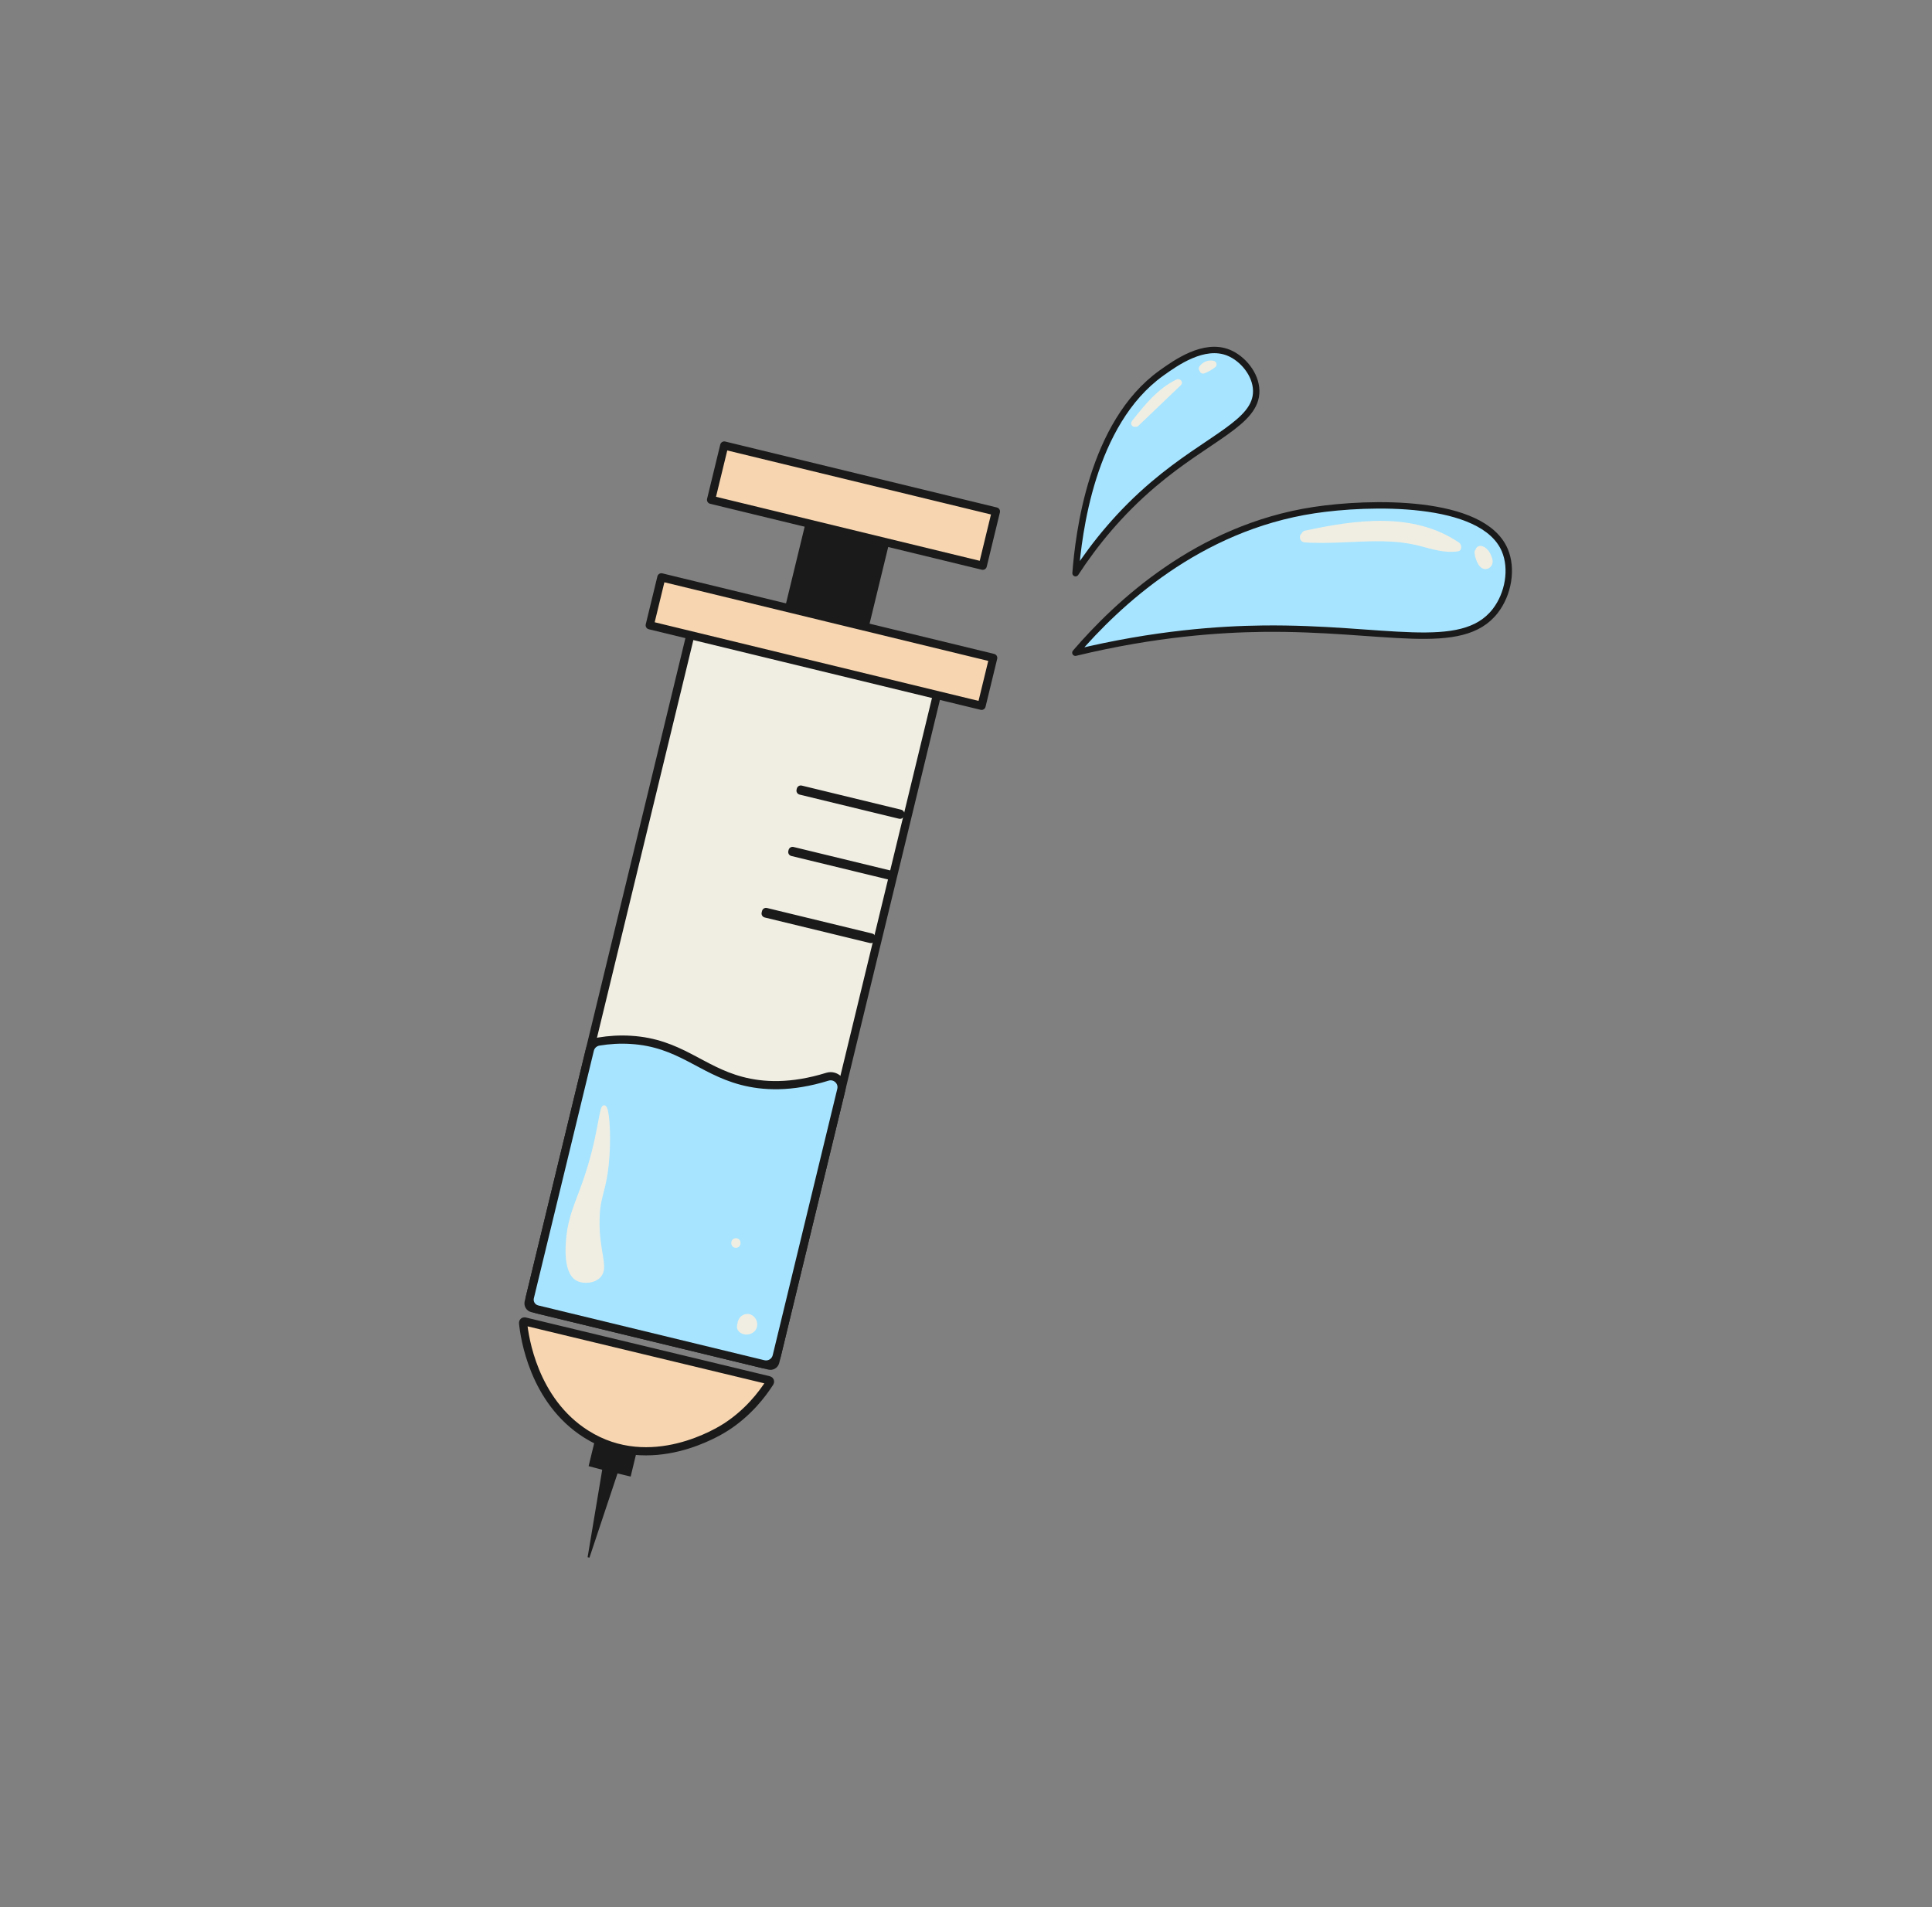 <?xml version="1.0" encoding="utf-8"?>
<!-- Generator: Adobe Illustrator 24.1.3, SVG Export Plug-In . SVG Version: 6.00 Build 0)  -->
<svg version="1.1" id="圖層_1" xmlns="http://www.w3.org/2000/svg" xmlns:xlink="http://www.w3.org/1999/xlink" x="0px" y="0px"
	 viewBox="0 0 602.89 595.28" style="enable-background:new 0 0 602.89 595.28;" xml:space="preserve">
<rect x="0" y="0" width="602.89" height="595.28" fill="#808080" stroke="none"/>
<style type="text/css">
	.st0{fill:#E4885E;stroke:#F3F1E6;stroke-linecap:round;stroke-linejoin:round;stroke-miterlimit:10;}
	.st1{fill:#F3F1E6;stroke:#F3F1E6;stroke-width:0.493;stroke-linecap:round;stroke-linejoin:round;stroke-miterlimit:10;}
	.st2{fill:#E4885E;stroke:#F3F1E6;stroke-miterlimit:10;}
	.st3{fill:#F3F1E6;stroke:#F3F1E6;stroke-width:0.899;stroke-miterlimit:10;}
	.st4{fill:#F3F1E6;stroke:#F3F1E6;stroke-width:1.232;stroke-miterlimit:10;}
	.st5{fill:#1A1A1A;}
	.st6{fill:#F3F1E6;stroke:#F3F1E6;stroke-width:2.159;stroke-miterlimit:10;}
	.st7{fill:#F3F1E6;stroke:#F3F1E6;stroke-width:1.399;stroke-miterlimit:10;}
	.st8{fill:#E4885E;stroke:#E4885E;stroke-width:1.812;stroke-miterlimit:10;}
	.st9{fill:#FAD8B3;stroke:#E4885E;stroke-width:1.812;stroke-miterlimit:10;}
	.st10{fill:#F3F1E6;}
	.st11{fill:#E4885E;}
	.st12{fill:none;stroke:#F3F1E6;stroke-linecap:round;stroke-linejoin:round;stroke-miterlimit:10;}
	.st13{fill:#F9D7B2;stroke:#1A1A1A;stroke-miterlimit:10;}
	.st14{fill:#F2F0E5;stroke:#1A1A1A;stroke-miterlimit:10;}
	.st15{fill:#E3875E;stroke:#1A1A1A;stroke-miterlimit:10;}
	.st16{stroke:#1A1A1A;stroke-width:0.539;stroke-miterlimit:10;}
	.st17{stroke:#1A1A1A;stroke-miterlimit:10;}
	.st18{fill:none;stroke:#F3F1E6;stroke-width:0.588;stroke-linecap:round;stroke-linejoin:round;stroke-miterlimit:10;}
	.st19{fill:#FAD8B3;stroke:#1A1A1A;stroke-width:2;stroke-linecap:round;stroke-linejoin:round;stroke-miterlimit:10;}
	.st20{fill:none;stroke:#1A1A1A;stroke-width:2;stroke-linecap:round;stroke-linejoin:round;stroke-miterlimit:10;}
	.st21{fill:#E4885E;stroke:#1A1A1A;stroke-width:2;stroke-linecap:round;stroke-linejoin:round;stroke-miterlimit:10;}
	.st22{fill:#E2865E;stroke:#1A1A1A;stroke-width:2;stroke-linecap:round;stroke-linejoin:round;stroke-miterlimit:10;}
	.st23{fill:#F8D6B1;stroke:#1A1A1A;stroke-width:2;stroke-linecap:round;stroke-linejoin:round;stroke-miterlimit:10;}
	.st24{fill:#FFD6B0;stroke:#131313;stroke-width:2;stroke-linecap:round;stroke-linejoin:round;stroke-miterlimit:10;}
	.st25{fill:#FFD6B0;stroke:#131313;stroke-width:2.399;stroke-linecap:round;stroke-linejoin:round;stroke-miterlimit:10;}
	.st26{fill:#FFD6B0;stroke:#131313;stroke-width:2.459;stroke-linecap:round;stroke-linejoin:round;stroke-miterlimit:10;}
	.st27{stroke:#131313;stroke-width:1.912;stroke-linecap:round;stroke-linejoin:round;stroke-miterlimit:10;}
	.st28{fill:#FB865B;stroke:#131313;stroke-width:1.899;stroke-linecap:round;stroke-linejoin:round;stroke-miterlimit:10;}
	.st29{fill:#FB865B;stroke:#131313;stroke-width:2;stroke-linecap:round;stroke-linejoin:round;stroke-miterlimit:10;}
	.st30{stroke:#131313;stroke-width:0.952;stroke-linecap:round;stroke-linejoin:round;stroke-miterlimit:10;}
	.st31{fill:#131313;}
	.st32{fill:#F1EEE3;stroke:#131313;stroke-width:0.952;stroke-linecap:round;stroke-linejoin:round;stroke-miterlimit:10;}
	.st33{fill:#131313;stroke:#131313;stroke-width:1.855;stroke-linecap:round;stroke-linejoin:round;stroke-miterlimit:10;}
	.st34{fill:#F1EEE3;stroke:#F1EEE3;stroke-width:0.618;stroke-linecap:round;stroke-linejoin:round;stroke-miterlimit:10;}
	.st35{fill:#131313;stroke:#131313;stroke-width:0.618;stroke-linecap:round;stroke-linejoin:round;stroke-miterlimit:10;}
	.st36{fill:#F1EEE3;stroke:#131313;stroke-width:1.5;stroke-linecap:round;stroke-linejoin:round;stroke-miterlimit:10;}
	.st37{fill:#1A1A1A;stroke:#131313;stroke-width:1.5;stroke-linecap:round;stroke-linejoin:round;stroke-miterlimit:10;}
	.st38{fill:#FB865B;stroke:#131313;stroke-width:1.5;stroke-linecap:round;stroke-linejoin:round;stroke-miterlimit:10;}
	.st39{fill:#1A1A1A;stroke:#1A1A1A;stroke-width:0.737;stroke-miterlimit:10;}
	.st40{opacity:0.3;fill:#1A1A1A;stroke:#1A1A1A;stroke-width:0.737;stroke-miterlimit:10;}
	.st41{fill:#F9D7B2;stroke:#1A1A1A;stroke-width:2.211;stroke-linecap:round;stroke-linejoin:round;stroke-miterlimit:10;}
	.st42{fill:#F2F0E5;stroke:#F2F0E5;stroke-width:2.211;stroke-miterlimit:10;}
	.st43{fill:#F2F0E5;stroke:#1A1A1A;stroke-width:2.211;stroke-miterlimit:10;}
	.st44{fill:#1A1A1A;stroke:#1A1A1A;stroke-width:2.211;stroke-miterlimit:10;}
	.st45{fill:#F2F0E5;}
	.st46{fill:#E3875E;}
	.st47{fill:#FFFFFF;}
	.st48{opacity:0.3;fill:#1A1A1A;stroke:#1A1A1A;stroke-width:0.548;stroke-miterlimit:10;}
	.st49{fill:#E3875E;stroke:#1A1A1A;stroke-width:1.645;stroke-miterlimit:10;}
	.st50{fill:#FCDAB5;stroke:#1A1A1A;stroke-width:1.645;stroke-linecap:round;stroke-linejoin:round;stroke-miterlimit:10;}
	.st51{fill:#F2F0E5;stroke:#1A1A1A;stroke-width:1.645;stroke-miterlimit:10;}
	.st52{fill:#1A1A1A;stroke:#1A1A1A;stroke-width:1.645;stroke-miterlimit:10;}
	.st53{fill:#FCDAB5;stroke:#1A1A1A;stroke-width:1.53;stroke-linecap:round;stroke-linejoin:round;stroke-miterlimit:10;}
	.st54{fill:#E3875E;stroke:#1A1A1A;stroke-width:1.53;stroke-miterlimit:10;}
	.st55{fill:#F2F0E5;stroke:#1A1A1A;stroke-width:1.53;stroke-miterlimit:10;}
	.st56{fill:#1A1A1A;stroke:#1A1A1A;stroke-width:1.53;stroke-miterlimit:10;}
	.st57{fill:none;stroke:#1A1A1A;stroke-width:1.53;stroke-miterlimit:10;}
	.st58{opacity:0.58;fill:#F2F0E5;}
	.st59{opacity:0.31;}
	.st60{fill:#1A1A1A;stroke:#1A1A1A;stroke-width:1.53;stroke-linecap:round;stroke-linejoin:round;stroke-miterlimit:10;}
	.st61{fill:#E3875E;stroke:#1A1A1A;stroke-width:2.417;stroke-miterlimit:10;}
	.st62{fill:#F9D7B2;stroke:#1A1A1A;stroke-width:2.417;stroke-miterlimit:10;}
	.st63{fill:#1A1A1A;stroke:#1A1A1A;stroke-width:2.417;stroke-miterlimit:10;}
	.st64{fill:#F2F0E5;stroke:#1A1A1A;stroke-width:2.417;stroke-miterlimit:10;}
	.st65{opacity:0.3;fill:#1A1A1A;}
	.st66{fill:#E3875E;stroke:#1A1A1A;stroke-width:1.97;stroke-linecap:round;stroke-linejoin:round;stroke-miterlimit:10;}
	.st67{fill:#E3875E;stroke:#1A1A1A;stroke-width:1.478;stroke-miterlimit:10;}
	.st68{opacity:0.28;fill:#1A1A1A;stroke:#1A1A1A;stroke-width:0.492;stroke-miterlimit:10;}
	.st69{fill:#1A1A1A;stroke:#1A1A1A;stroke-width:0.492;stroke-miterlimit:10;}
	.st70{fill:#FCDAB5;stroke:#1A1A1A;stroke-width:1.478;stroke-linecap:round;stroke-linejoin:round;stroke-miterlimit:10;}
	.st71{fill:#1A1A1A;stroke:#1A1A1A;stroke-width:1.478;stroke-miterlimit:10;}
	.st72{fill:#F9D7B2;}
	.st73{fill:#FFFFFF;stroke:#FFFFFF;stroke-width:0.492;stroke-miterlimit:10;}
	.st74{fill:#1A1A1A;stroke:#1A1A1A;stroke-width:0.492;stroke-linecap:round;stroke-linejoin:round;stroke-miterlimit:10;}
	.st75{fill:#1A1A1A;stroke:#1A1A1A;stroke-width:0.776;stroke-linecap:round;stroke-linejoin:round;stroke-miterlimit:10;}
	.st76{opacity:0.28;fill:#1A1A1A;stroke:#1A1A1A;stroke-width:0.776;stroke-miterlimit:10;}
	.st77{fill:#F9D7B2;stroke:#1A1A1A;stroke-width:2.328;stroke-linecap:round;stroke-linejoin:round;stroke-miterlimit:10;}
	
		.st78{opacity:0.32;fill:#F2F0E5;stroke:#F2F0E5;stroke-width:2.328;stroke-linecap:round;stroke-linejoin:round;stroke-miterlimit:10;}
	.st79{fill:#F2F0E5;stroke:#1A1A1A;stroke-width:2.328;stroke-linecap:round;stroke-linejoin:round;stroke-miterlimit:10;}
	.st80{fill:#E3875E;stroke:#1A1A1A;stroke-width:2.328;stroke-linecap:round;stroke-linejoin:round;stroke-miterlimit:10;}
	.st81{fill:#1A1A1A;stroke:#1A1A1A;stroke-width:2.328;stroke-linecap:round;stroke-linejoin:round;stroke-miterlimit:10;}
	.st82{fill:#F9D7B2;stroke:#1A1A1A;stroke-width:2;stroke-linecap:round;stroke-linejoin:round;stroke-miterlimit:10;}
	.st83{fill:#1A1A1A;stroke:#1A1A1A;stroke-width:3.144;stroke-linecap:round;stroke-linejoin:round;stroke-miterlimit:10;}
	.st84{fill:#E3875E;stroke:#1A1A1A;stroke-width:1.642;stroke-linecap:round;stroke-linejoin:round;stroke-miterlimit:10;}
	.st85{stroke:#1A1A1A;stroke-width:0.736;stroke-miterlimit:10;}
	.st86{stroke:#1A1A1A;stroke-width:1.254;stroke-miterlimit:10;}
	.st87{stroke:#1A1A1A;stroke-width:2.508;stroke-linecap:round;stroke-linejoin:round;stroke-miterlimit:10;}
	.st88{fill:#FFFFFF;stroke:#1A1A1A;stroke-width:1.642;stroke-linecap:round;stroke-linejoin:round;stroke-miterlimit:10;}
	.st89{stroke:#1A1A1A;stroke-width:3.087;stroke-linecap:round;stroke-linejoin:round;stroke-miterlimit:10;}
	.st90{fill:#1A1A1A;stroke:#1A1A1A;stroke-width:1.254;stroke-linecap:round;stroke-linejoin:round;stroke-miterlimit:10;}
	.st91{fill:#F9D7B2;stroke:#1A1A1A;stroke-width:2.166;stroke-linecap:round;stroke-linejoin:round;stroke-miterlimit:10;}
	.st92{fill:#1A1A1A;stroke:#1A1A1A;stroke-width:3.66;stroke-linecap:round;stroke-linejoin:round;stroke-miterlimit:10;}
	.st93{stroke:#1A1A1A;stroke-width:0.856;stroke-miterlimit:10;}
	.st94{stroke:#1A1A1A;stroke-width:1.46;stroke-miterlimit:10;}
	.st95{stroke:#1A1A1A;stroke-width:2.92;stroke-linecap:round;stroke-linejoin:round;stroke-miterlimit:10;}
	.st96{fill:#FFFFFF;stroke:#1A1A1A;stroke-width:1.912;stroke-linecap:round;stroke-linejoin:round;stroke-miterlimit:10;}
	.st97{stroke:#1A1A1A;stroke-width:3.594;stroke-linecap:round;stroke-linejoin:round;stroke-miterlimit:10;}
	.st98{fill:#1A1A1A;stroke:#1A1A1A;stroke-width:1.46;stroke-linecap:round;stroke-linejoin:round;stroke-miterlimit:10;}
	.st99{fill:#1A1A1A;stroke:#1A1A1A;stroke-width:0.933;stroke-miterlimit:10;}
	.st100{opacity:0.3;fill:#1A1A1A;stroke:#1A1A1A;stroke-width:0.933;stroke-miterlimit:10;}
	.st101{fill:#F2F0E5;stroke:#F2F0E5;stroke-width:2.8;stroke-miterlimit:10;}
	.st102{fill:#F2F0E5;stroke:#1A1A1A;stroke-width:2.519;stroke-miterlimit:10;}
	.st103{fill:#1A1A1A;stroke:#1A1A1A;stroke-width:2.519;stroke-miterlimit:10;}
	.st104{fill:none;stroke:#1A1A1A;stroke-width:2.8;stroke-miterlimit:10;}
	.st105{fill:none;stroke:#1A1A1A;stroke-width:1.867;stroke-miterlimit:10;}
	.st106{fill:#6BA6DD;stroke:#6BA6DD;stroke-width:2.48;stroke-miterlimit:10;}
	.st107{fill:#6BA6DD;stroke:#6BA6DD;stroke-width:1.841;stroke-miterlimit:10;}
	.st108{fill:#F3F1E6;stroke:#1A1A1A;stroke-width:1.291;stroke-linecap:round;stroke-linejoin:round;stroke-miterlimit:10;}
	.st109{fill:#F3F1E6;stroke:#1A1A1A;stroke-width:1.449;stroke-linecap:round;stroke-linejoin:round;stroke-miterlimit:10;}
	.st110{stroke:#1A1A1A;stroke-width:0.762;stroke-miterlimit:10;}
	.st111{fill:#F9D7B2;stroke:#1A1A1A;stroke-width:0.762;stroke-miterlimit:10;}
	.st112{fill:#F2F0E5;stroke:#1A1A1A;stroke-width:0.762;stroke-miterlimit:10;}
	.st113{fill:#E3875E;stroke:#1A1A1A;stroke-width:0.762;stroke-miterlimit:10;}
	.st114{stroke:#1A1A1A;stroke-width:0.411;stroke-miterlimit:10;}
	.st115{fill:none;stroke:#F3F1E6;stroke-width:0.448;stroke-linecap:round;stroke-linejoin:round;stroke-miterlimit:10;}
	.st116{fill:#E4885E;stroke:#F3F1E6;stroke-width:0.762;stroke-linecap:round;stroke-linejoin:round;stroke-miterlimit:10;}
	.st117{fill:#F1EFE4;}
	.st118{fill:#8A8B92;}
	.st119{opacity:0.45;fill:#F8D6B1;}
	.st120{fill:#8A8B92;stroke:#8A8B92;stroke-width:0.742;stroke-miterlimit:10;}
	.st121{opacity:0.45;}
	.st122{fill:#F8D6B1;}
	.st123{opacity:0.75;}
	.st124{fill:#B8D247;}
	.st125{opacity:0.95;}
	.st126{opacity:0.55;fill:#B8D247;}
	.st127{opacity:0.75;fill:#B8D247;}
	.st128{fill:#8A8B92;stroke:#8A8B92;stroke-width:1.049;stroke-miterlimit:10;}
	.st129{opacity:0.55;}
	.st130{fill:#1A1A1A;stroke:#1A1A1A;stroke-width:2.393;stroke-miterlimit:10;}
	.st131{fill:#E1855E;stroke:#1A1A1A;stroke-width:3;stroke-miterlimit:10;}
	.st132{fill:#F7D5B0;stroke:#1A1A1A;stroke-width:3;stroke-miterlimit:10;}
	.st133{opacity:0.9;fill:#F0D5E3;stroke:#F0D5E3;stroke-width:2;stroke-miterlimit:10;}
	.st134{fill:#F0EEE3;stroke:#000000;stroke-width:2.241;stroke-miterlimit:10;}
	.st135{stroke:#000000;stroke-width:2.486;stroke-miterlimit:10;}
	.st136{fill:#B6C5D0;stroke:#1A1A1A;stroke-width:3;stroke-linecap:round;stroke-linejoin:round;stroke-miterlimit:10;}
	.st137{fill:#F7D5B0;stroke:#1A1A1A;stroke-width:3.011;stroke-linecap:round;stroke-linejoin:round;stroke-miterlimit:10;}
	.st138{fill:#1A1A1A;stroke:#1A1A1A;stroke-width:2.965;stroke-linecap:round;stroke-linejoin:round;stroke-miterlimit:10;}
	.st139{stroke:#000000;stroke-width:2.393;stroke-miterlimit:10;}
	.st140{fill:#1A1A1A;stroke:#1A1A1A;stroke-width:0.786;stroke-miterlimit:10;}
	.st141{fill:#FFFFFF;stroke:#1A1A1A;stroke-width:2;stroke-miterlimit:10;}
	.st142{fill:#1A1A1A;stroke:#1A1A1A;stroke-width:1.573;stroke-miterlimit:10;}
	.st143{fill:#F7D5B0;stroke:#1A1A1A;stroke-width:3;stroke-linecap:round;stroke-linejoin:round;stroke-miterlimit:10;}
	.st144{opacity:0.9;}
	.st145{fill:#1A1A1A;stroke:#1A1A1A;stroke-width:2.125;stroke-miterlimit:10;}
	.st146{fill:#F0EEE3;stroke:#1A1A1A;stroke-width:2.125;stroke-miterlimit:10;}
	.st147{fill:#1A1A1A;stroke:#1A1A1A;stroke-width:0.708;stroke-miterlimit:10;}
	.st148{fill:#F0EEE3;}
	.st149{fill:none;stroke:#1A1A1A;stroke-width:4;stroke-linecap:round;stroke-linejoin:round;stroke-miterlimit:10;}
	.st150{fill:#1A1A1A;stroke:#1A1A1A;stroke-linecap:round;stroke-linejoin:round;stroke-miterlimit:10;}
	.st151{fill:#FFC95F;}
	.st152{fill:#FFFFFF;stroke:#1A1A1A;stroke-width:0.863;stroke-linecap:round;stroke-linejoin:round;stroke-miterlimit:10;}
	.st153{fill:#1A1A1A;stroke:#1A1A1A;stroke-width:0.863;stroke-linecap:round;stroke-linejoin:round;stroke-miterlimit:10;}
	.st154{fill:#1A1A1A;stroke:#1A1A1A;stroke-width:1.193;stroke-linecap:round;stroke-linejoin:round;stroke-miterlimit:10;}
	.st155{fill:none;stroke:#1A1A1A;stroke-width:0.863;stroke-linecap:round;stroke-linejoin:round;stroke-miterlimit:10;}
	.st156{stroke:#1A1A1A;stroke-width:2.284;stroke-linecap:round;stroke-linejoin:round;stroke-miterlimit:10;}
	.st157{fill:#93C9E9;stroke:#93C9E9;stroke-miterlimit:10;}
	.st158{fill:#93C9E9;stroke:#93C9E9;stroke-width:0.738;stroke-miterlimit:10;}
	.st159{fill:#1A1A1A;stroke:#1A1A1A;stroke-width:0.964;stroke-linecap:round;stroke-linejoin:round;stroke-miterlimit:10;}
	.st160{opacity:0.28;fill:#1A1A1A;stroke:#1A1A1A;stroke-width:0.964;stroke-miterlimit:10;}
	.st161{fill:#F7D5B0;stroke:#1A1A1A;stroke-width:2.893;stroke-linecap:round;stroke-linejoin:round;stroke-miterlimit:10;}
	
		.st162{opacity:0.32;fill:#F0EEE3;stroke:#F0EEE3;stroke-width:2.893;stroke-linecap:round;stroke-linejoin:round;stroke-miterlimit:10;}
	.st163{fill:#F0EEE3;stroke:#1A1A1A;stroke-width:2.893;stroke-linecap:round;stroke-linejoin:round;stroke-miterlimit:10;}
	.st164{fill:#E1855E;stroke:#1A1A1A;stroke-width:2.893;stroke-linecap:round;stroke-linejoin:round;stroke-miterlimit:10;}
	.st165{fill:#1A1A1A;stroke:#1A1A1A;stroke-width:2.893;stroke-linecap:round;stroke-linejoin:round;stroke-miterlimit:10;}
	.st166{opacity:0.58;fill:#F0EEE3;}
	.st167{fill:#E1855E;stroke:#1A1A1A;stroke-width:2.45;stroke-miterlimit:10;}
	.st168{opacity:0.28;fill:#1A1A1A;stroke:#1A1A1A;stroke-width:0.817;stroke-miterlimit:10;}
	.st169{fill:#1A1A1A;stroke:#1A1A1A;stroke-width:0.817;stroke-miterlimit:10;}
	.st170{fill:#FAD8B3;stroke:#1A1A1A;stroke-width:2.45;stroke-linecap:round;stroke-linejoin:round;stroke-miterlimit:10;}
	.st171{fill:#1A1A1A;stroke:#1A1A1A;stroke-width:2.45;stroke-miterlimit:10;}
	.st172{fill:#F7D5B0;}
	.st173{fill:#FFFFFF;stroke:#FFFFFF;stroke-width:0.817;stroke-miterlimit:10;}
	.st174{fill:#CF855E;stroke:#1A1A1A;stroke-width:1.447;stroke-miterlimit:10;}
	.st175{fill:#E1855E;stroke:#1A1A1A;stroke-width:1.633;stroke-miterlimit:10;}
	.st176{opacity:0.19;fill:#F0EEE3;}
	.st177{fill:#F7D5B0;stroke:#1A1A1A;stroke-width:1.633;stroke-miterlimit:10;}
	.st178{fill:#FFD6B0;stroke:#1A1A1A;stroke-width:2.388;stroke-linecap:round;stroke-linejoin:round;stroke-miterlimit:10;}
	.st179{fill:none;stroke:#131313;stroke-width:2;stroke-linecap:round;stroke-linejoin:round;stroke-miterlimit:10;}
	.st180{fill:#E1855E;stroke:#1A1A1A;stroke-width:1.425;stroke-miterlimit:10;}
	.st181{fill:#E1855E;}
	.st182{fill:none;stroke:#1A1A1A;stroke-width:1.5;stroke-miterlimit:10;}
	.st183{fill:none;stroke:#E1855E;stroke-width:14.186;stroke-miterlimit:10;}
	.st184{fill:none;stroke:#E1855E;stroke-width:10.617;stroke-miterlimit:10;}
	.st185{fill:#F0EEE3;stroke:#1A1A1A;stroke-width:1.5;stroke-linecap:round;stroke-linejoin:round;stroke-miterlimit:10;}
	.st186{fill:none;stroke:#1A1A1A;stroke-width:1.425;stroke-linecap:round;stroke-linejoin:round;stroke-miterlimit:10;}
	.st187{fill:#F7D5B0;stroke:#1A1A1A;stroke-width:1.425;stroke-linecap:round;stroke-linejoin:round;stroke-miterlimit:10;}
	.st188{fill:#BBD571;stroke:#1A1A1A;stroke-miterlimit:10;}
	.st189{fill:#E1855E;stroke:#1A1A1A;stroke-miterlimit:10;}
	.st190{fill:none;}
	.st191{fill:#F7D5B0;stroke:#1A1A1A;stroke-width:2.554;stroke-linecap:round;stroke-linejoin:round;stroke-miterlimit:10;}
	.st192{fill:#F0EEE3;stroke:#1A1A1A;stroke-width:2.554;stroke-linecap:round;stroke-linejoin:round;stroke-miterlimit:10;}
	.st193{fill:#1A1A1A;stroke:#1A1A1A;stroke-width:2.554;stroke-linecap:round;stroke-linejoin:round;stroke-miterlimit:10;}
	.st194{fill:#A6E4FF;stroke:#1A1A1A;stroke-width:2.554;stroke-miterlimit:10;}
	.st195{fill:#1A1A1A;stroke:#1A1A1A;stroke-width:0.745;stroke-miterlimit:10;}
	.st196{fill:#1A1A1A;stroke:#1A1A1A;stroke-width:0.591;stroke-miterlimit:10;}
	.st197{fill:#F0EEE3;stroke:#F0EEE3;stroke-linecap:round;stroke-linejoin:round;stroke-miterlimit:10;}
	.st198{fill:#A6E4FF;stroke:#1A1A1A;stroke-width:2;stroke-linecap:round;stroke-linejoin:round;stroke-miterlimit:10;}
</style>
<g id="圖層_2">
</g>
<g>
	<g>
		<path class="st190" d="M227.53,131.71c-1.7,5.96-3.41,11.92-5.11,17.88"/>
		
			<rect x="247.96" y="159.81" transform="matrix(0.972 0.236 -0.236 0.972 49.51 -56.531)" class="st5" width="26.82" height="38.31"/>
		
			<rect x="222.76" y="148.95" transform="matrix(0.972 0.236 -0.236 0.972 44.635 -58.309)" class="st191" width="87.22" height="17.43"/>
		<path class="st192" d="M240.06,426.21l-73.96-17.93c-0.83-0.2-1.33-1.03-1.13-1.86l50.71-209.24c0.2-0.83,1.03-1.33,1.86-1.13
			l73.96,17.93c0.83,0.2,1.33,1.03,1.13,1.86l-50.71,209.24C241.72,425.9,240.89,426.41,240.06,426.21z"/>
		
			<rect x="203.13" y="192.4" transform="matrix(0.972 0.236 -0.236 0.972 54.349 -54.765)" class="st191" width="106.53" height="15.39"/>
		
			<rect x="249.48" y="250.03" transform="matrix(0.972 0.236 -0.236 0.972 66.407 -55.486)" class="st193" width="31.93" height="0.34"/>
		
			<rect x="246.92" y="269.19" transform="matrix(0.972 0.236 -0.236 0.972 70.847 -54.345)" class="st193" width="31.93" height="0.34"/>
		
			<rect x="238.6" y="288.45" transform="matrix(0.972 0.236 -0.236 0.972 75.194 -52.06)" class="st193" width="33.79" height="0.49"/>
		<path class="st194" d="M231.36,337.31c-12.76-3.39-19.29-11.83-34.48-12.77c-3.49-0.22-6.84,0-10.03,0.53
			c-1.36,0.23-2.46,1.24-2.78,2.58l-18.72,77.24c-0.41,1.68,0.62,3.36,2.3,3.77l70.59,17.11c1.84,0.45,3.69-0.68,4.13-2.52
			l20.15-83.13c0.63-2.58-1.8-4.86-4.34-4.07C246.82,339.57,238.04,339.09,231.36,337.31z"/>
		<path class="st195" d="M196.52,460.4c-0.1-0.02-8.36-2.03-8.45-2.05c-0.02-0.01-3.94-0.95-3.96-0.96
			c0.74-3.04,1.47-6.08,2.21-9.12l12.41,3.01L196.52,460.4z"/>
		<path class="st196" d="M188.96,454.28c-1.77,10.59-3.53,21.18-5.3,31.77c3.48-10.45,6.97-20.9,10.45-31.36
			C192.39,454.56,190.68,454.42,188.96,454.28z"/>
		<path class="st191" d="M163.74,412.42c25.4,6.12,50.8,12.23,76.21,18.35c0.3,0.07,0.44,0.43,0.27,0.69
			c-2.45,3.82-6.73,9.39-13.53,13.83c-2.01,1.31-23.62,15-43.75,2.3c-16.51-10.42-19.29-30.44-19.71-34.68
			C163.19,412.59,163.45,412.35,163.74,412.42z"/>
	</g>
	<g>
		<g>
			<path class="st148" d="M233.1,413.15c-0.03-0.05-0.06-0.1-0.08-0.16c0.05,0.12,0.1,0.24,0.15,0.36
				c-0.04-0.11-0.07-0.22-0.09-0.33c0.02,0.13,0.04,0.27,0.05,0.4c-0.02-0.13-0.01-0.25,0-0.38c-0.02,0.13-0.04,0.27-0.05,0.4
				c0.02-0.15,0.06-0.3,0.12-0.44c-0.05,0.12-0.1,0.24-0.15,0.36c0.06-0.14,0.14-0.28,0.24-0.4c-0.08,0.1-0.16,0.2-0.23,0.3
				c0.1-0.12,0.2-0.23,0.33-0.33c-0.1,0.08-0.2,0.16-0.3,0.23c0.11-0.09,0.23-0.16,0.36-0.21c-0.12,0.05-0.24,0.1-0.36,0.15
				c0.11-0.04,0.22-0.07,0.34-0.09c-0.13,0.02-0.27,0.04-0.4,0.05c0.12-0.02,0.24-0.02,0.36,0c-0.13-0.02-0.27-0.04-0.4-0.05
				c0.13,0.02,0.25,0.05,0.37,0.1c-0.12-0.05-0.24-0.1-0.36-0.15c0.12,0.05,0.22,0.12,0.33,0.19c-0.1-0.08-0.2-0.16-0.3-0.23
				c0.12,0.09,0.23,0.2,0.32,0.32c-0.08-0.1-0.16-0.2-0.23-0.3c0.11,0.14,0.2,0.29,0.27,0.46c-0.05-0.12-0.1-0.24-0.15-0.36
				c0.06,0.15,0.11,0.31,0.13,0.48c-0.02-0.13-0.04-0.27-0.05-0.4c0.02,0.15,0.02,0.3,0,0.46c0.02-0.13,0.04-0.27,0.05-0.4
				c-0.02,0.14-0.05,0.27-0.11,0.41c0.05-0.12,0.1-0.24,0.15-0.36c-0.05,0.12-0.12,0.23-0.2,0.34c0.08-0.1,0.16-0.2,0.23-0.3
				c-0.09,0.11-0.19,0.21-0.3,0.3c0.1-0.08,0.2-0.16,0.3-0.23c-0.12,0.09-0.26,0.17-0.4,0.23c0.12-0.05,0.24-0.1,0.36-0.15
				c-0.18,0.07-0.36,0.12-0.55,0.15c0.13-0.02,0.27-0.04,0.4-0.05c-0.18,0.02-0.36,0.02-0.54,0c0.13,0.02,0.27,0.04,0.4,0.05
				c-0.18-0.02-0.35-0.07-0.52-0.14c0.12,0.05,0.24,0.1,0.36,0.15c-0.14-0.06-0.28-0.14-0.4-0.23c0.1,0.08,0.2,0.16,0.3,0.23
				c-0.06-0.05-0.12-0.1-0.18-0.16c0.08,0.1,0.16,0.2,0.23,0.3c-0.03-0.04-0.06-0.08-0.08-0.13c0.05,0.12,0.1,0.24,0.15,0.36
				c-0.03-0.07-0.05-0.14-0.06-0.21c0.02,0.13,0.04,0.27,0.05,0.4c-0.01-0.07-0.01-0.14,0-0.21c-0.02,0.13-0.04,0.27-0.05,0.4
				c0.01-0.06,0.02-0.13,0.05-0.19c-0.05,0.12-0.1,0.24-0.15,0.36c0.01-0.03,0.03-0.06,0.05-0.08c-0.08,0.1-0.16,0.2-0.23,0.3
				c0.01-0.02,0.03-0.03,0.04-0.05c-0.1,0.08-0.2,0.16-0.3,0.23c0.01-0.01,0.02-0.02,0.03-0.02c-0.12,0.05-0.24,0.1-0.36,0.15
				c0.02-0.01,0.04-0.01,0.06-0.02c-0.13,0.02-0.27,0.04-0.4,0.05c0.01,0,0.03,0,0.04,0c-0.13-0.02-0.27-0.04-0.4-0.05
				c0.02,0,0.04,0.01,0.07,0.02c-0.12-0.05-0.24-0.1-0.36-0.15c0.02,0.01,0.03,0.02,0.05,0.03c0.32,0.2,0.79,0.25,1.16,0.15
				c0.35-0.1,0.73-0.36,0.9-0.69c0.39-0.74,0.17-1.6-0.54-2.05c-0.25-0.16-0.62-0.27-0.91-0.25c-0.44,0.02-0.85,0.17-1.17,0.49
				c-0.39,0.38-0.54,0.89-0.57,1.42c-0.05,0.9,0.53,1.69,1.3,2.11c0.58,0.31,1.27,0.49,1.92,0.42c0.34-0.03,0.67-0.08,0.99-0.2
				c0.45-0.18,0.76-0.36,1.13-0.67c0.25-0.21,0.46-0.48,0.62-0.77c0.23-0.43,0.32-0.82,0.37-1.29c0.07-0.65-0.13-1.35-0.45-1.92
				c-0.08-0.14-0.18-0.26-0.27-0.39c-0.1-0.13-0.2-0.27-0.33-0.38c-0.35-0.32-0.67-0.5-1.11-0.67c-0.75-0.29-1.57-0.16-2.28,0.19
				c-0.16,0.08-0.29,0.19-0.44,0.29c-0.14,0.11-0.28,0.21-0.4,0.35c-0.34,0.38-0.54,0.73-0.72,1.21c-0.04,0.11-0.07,0.22-0.1,0.34
				c-0.04,0.23-0.08,0.47-0.07,0.71c0.02,0.49,0.14,0.95,0.39,1.37c0.19,0.33,0.53,0.59,0.9,0.69c0.36,0.1,0.84,0.05,1.16-0.15
				c0.32-0.21,0.6-0.51,0.69-0.9C233.34,413.91,233.31,413.5,233.1,413.15L233.1,413.15z"/>
		</g>
	</g>
	<g>
		<g>
			<path class="st148" d="M229.64,389.44c1.93,0,1.93-3,0-3C227.71,386.44,227.71,389.44,229.64,389.44L229.64,389.44z"/>
		</g>
	</g>
	<path class="st197" d="M188.54,345.45c-1.19-0.1-1.27,9.36-6.31,23.69c-1.71,4.85-3.03,7.67-3.99,11.4
		c-0.27,1.04-0.48,1.92-0.66,2.89c0,0-0.13,0.74-0.22,1.47c-0.27,2.11-1.52,11.91,2.72,14.32c1.95,1.1,5.38,0.85,7-1
		c2.49-2.83-0.77-7.71-0.46-17.82c0.02-0.82,0.04-2.15,0.29-3.91c0.65-4.5,2.21-6.89,2.8-15.95
		C190.18,353.38,189.62,345.54,188.54,345.45z"/>
	<path class="st198" d="M335.58,203.71c13.05-15.17,38.22-39,74.5-44.5c16.87-2.56,52.64-3.64,59.5,12.5c2.46,5.79,1.15,13.66-3,19
		c-10.46,13.45-34.5,5.06-72.5,5.5C380.74,196.37,360.53,197.67,335.58,203.71z"/>
	<path class="st198" d="M335.63,178.89c0.93-12,4.9-46.76,26.79-62.45c4.43-3.17,13.26-9.5,20.97-6.36
		c4.36,1.78,8.52,6.65,8.62,11.85c0.19,10.01-14.84,14.56-32.11,29.24C349.54,159.97,341.68,169.61,335.63,178.89z"/>
	<g>
		<g>
			<path class="st148" d="M376.18,115.59c0.04-0.07,0.09-0.13,0.14-0.19c-0.06,0.08-0.12,0.15-0.18,0.23
				c0.16-0.2,0.33-0.38,0.53-0.53c-0.08,0.06-0.15,0.12-0.23,0.18c0.21-0.16,0.45-0.3,0.69-0.41c-0.09,0.04-0.18,0.08-0.27,0.11
				c0.26-0.11,0.54-0.19,0.82-0.23c-0.1,0.01-0.2,0.03-0.3,0.04c0.27-0.04,0.53-0.04,0.8-0.01c-0.1-0.01-0.2-0.03-0.3-0.04
				c0.11,0.02,0.22,0.04,0.33,0.06c-0.17-0.63-0.33-1.25-0.5-1.88c-0.05,0.04-0.09,0.07-0.14,0.11c0.08-0.06,0.15-0.12,0.23-0.18
				c-0.79,0.61-1.65,1.11-2.57,1.5c0.09-0.04,0.18-0.08,0.27-0.11c-0.13,0.05-0.25,0.1-0.38,0.15c-0.28,0.11-0.52,0.25-0.67,0.52
				c-0.14,0.24-0.2,0.6-0.11,0.87c0.09,0.27,0.26,0.53,0.52,0.67c0.25,0.13,0.59,0.22,0.87,0.11c0.65-0.25,1.28-0.53,1.88-0.87
				c0.6-0.34,1.16-0.75,1.7-1.18c0.3-0.24,0.39-0.74,0.29-1.09c-0.1-0.37-0.41-0.69-0.79-0.79c-1.75-0.43-3.6,0.32-4.58,1.83
				c-0.32,0.49-0.12,1.26,0.4,1.54C375.21,116.29,375.84,116.11,376.18,115.59L376.18,115.59z"/>
		</g>
	</g>
	<g>
		<g>
			<path class="st148" d="M354.88,132.91c3.78-4.81,7.74-9.81,13.38-12.52c-0.45-0.59-0.91-1.18-1.36-1.77
				c-4.42,4.23-8.84,8.47-13.26,12.7c-1.05,1,0.54,2.59,1.59,1.59c4.42-4.23,8.84-8.47,13.26-12.7c0.97-0.93-0.26-2.3-1.36-1.77
				c-5.8,2.8-9.93,7.92-13.83,12.87c-0.38,0.48-0.47,1.13,0,1.59C353.68,133.3,354.5,133.39,354.88,132.91L354.88,132.91z"/>
		</g>
	</g>
	<g>
		<g>
			<path class="st148" d="M461.52,173.27c0.12,0.03,0.23,0.07,0.34,0.11c-0.12-0.05-0.24-0.1-0.36-0.15
				c0.16,0.07,0.31,0.16,0.45,0.27c-0.1-0.08-0.2-0.16-0.3-0.23c0.21,0.16,0.38,0.35,0.54,0.55c-0.08-0.1-0.16-0.2-0.23-0.3
				c0.29,0.38,0.51,0.81,0.7,1.24c-0.05-0.12-0.1-0.24-0.15-0.36c0.13,0.31,0.26,0.63,0.31,0.97c-0.02-0.13-0.04-0.27-0.05-0.4
				c0.02,0.13,0.02,0.26,0.01,0.39c0.02-0.13,0.04-0.27,0.05-0.4c-0.01,0.08-0.03,0.15-0.06,0.23c0.05-0.12,0.1-0.24,0.15-0.36
				c-0.04,0.09-0.09,0.17-0.15,0.25c0.08-0.1,0.16-0.2,0.23-0.3c-0.04,0.04-0.08,0.08-0.12,0.12c0.1-0.08,0.2-0.16,0.3-0.23
				c-0.05,0.03-0.09,0.06-0.14,0.09c0.12-0.05,0.24-0.1,0.36-0.15c-0.05,0.02-0.1,0.04-0.16,0.05c0.13-0.02,0.27-0.04,0.4-0.05
				c-0.06,0.01-0.12,0.01-0.18,0c0.13,0.02,0.27,0.04,0.4,0.05c-0.06-0.01-0.12-0.03-0.18-0.05c0.12,0.05,0.24,0.1,0.36,0.15
				c-0.08-0.04-0.15-0.08-0.21-0.13c0.1,0.08,0.2,0.16,0.3,0.23c-0.1-0.09-0.19-0.18-0.27-0.28c0.08,0.1,0.16,0.2,0.23,0.3
				c-0.28-0.37-0.5-0.78-0.68-1.21c0.05,0.12,0.1,0.24,0.15,0.36c-0.23-0.55-0.39-1.13-0.47-1.72c0.02,0.13,0.04,0.27,0.05,0.4
				c-0.01-0.1-0.02-0.2-0.03-0.3c-0.75,0.43-1.5,0.86-2.26,1.3c0.13,0.07,0.26,0.15,0.38,0.24c-0.1-0.08-0.2-0.16-0.3-0.23
				c0.17,0.14,0.32,0.29,0.45,0.46c-0.08-0.1-0.16-0.2-0.23-0.3c0.13,0.17,0.24,0.36,0.32,0.55c-0.05-0.12-0.1-0.24-0.15-0.36
				c0.05,0.12,0.09,0.24,0.12,0.37c0.2,0.76,1.08,1.29,1.85,1.05c0.78-0.25,1.26-1.03,1.05-1.85c-0.27-1.05-1-2-1.96-2.51
				c-0.48-0.26-1.04-0.28-1.51,0c-0.42,0.25-0.79,0.78-0.74,1.3c0.1,1.06,0.35,2.02,0.8,2.98c0.46,0.99,1.18,2.03,2.34,2.19
				c1.48,0.2,2.67-1.17,2.52-2.61c-0.07-0.64-0.28-1.17-0.53-1.76c-0.14-0.32-0.29-0.62-0.47-0.91c-0.57-0.9-1.39-1.66-2.44-1.92
				c-0.76-0.19-1.66,0.25-1.85,1.05C460.29,172.2,460.7,173.06,461.52,173.27L461.52,173.27z"/>
		</g>
	</g>
	<g>
		<g>
			<path class="st148" d="M408.02,168.5c15.06-3.25,32.19-5.8,45.76,3.42c0.12-0.91,0.24-1.83,0.36-2.74
				c-3.92,0.58-7.77-1.13-11.52-2c-3.82-0.89-7.76-1.21-11.67-1.25c-7.96-0.09-15.91,0.9-23.87,0.34c-1.94-0.14-1.9,2.83,0,3
				c12.7,1.13,26.5-5.12,38.68,0.51c1.74,0.81,3.27-1.78,1.51-2.59c-12.92-5.98-26.76,0.27-40.19-0.92c0,1,0,2,0,3
				c8.12,0.58,16.23-0.47,24.35-0.33c3.98,0.07,7.91,0.47,11.76,1.48c3.9,1.03,7.66,2.25,11.75,1.66c1.39-0.2,1.3-2.1,0.36-2.74
				c-14.25-9.68-32.25-7.14-48.07-3.72C405.33,166.02,406.13,168.91,408.02,168.5L408.02,168.5z"/>
		</g>
	</g>
</g>
</svg>
